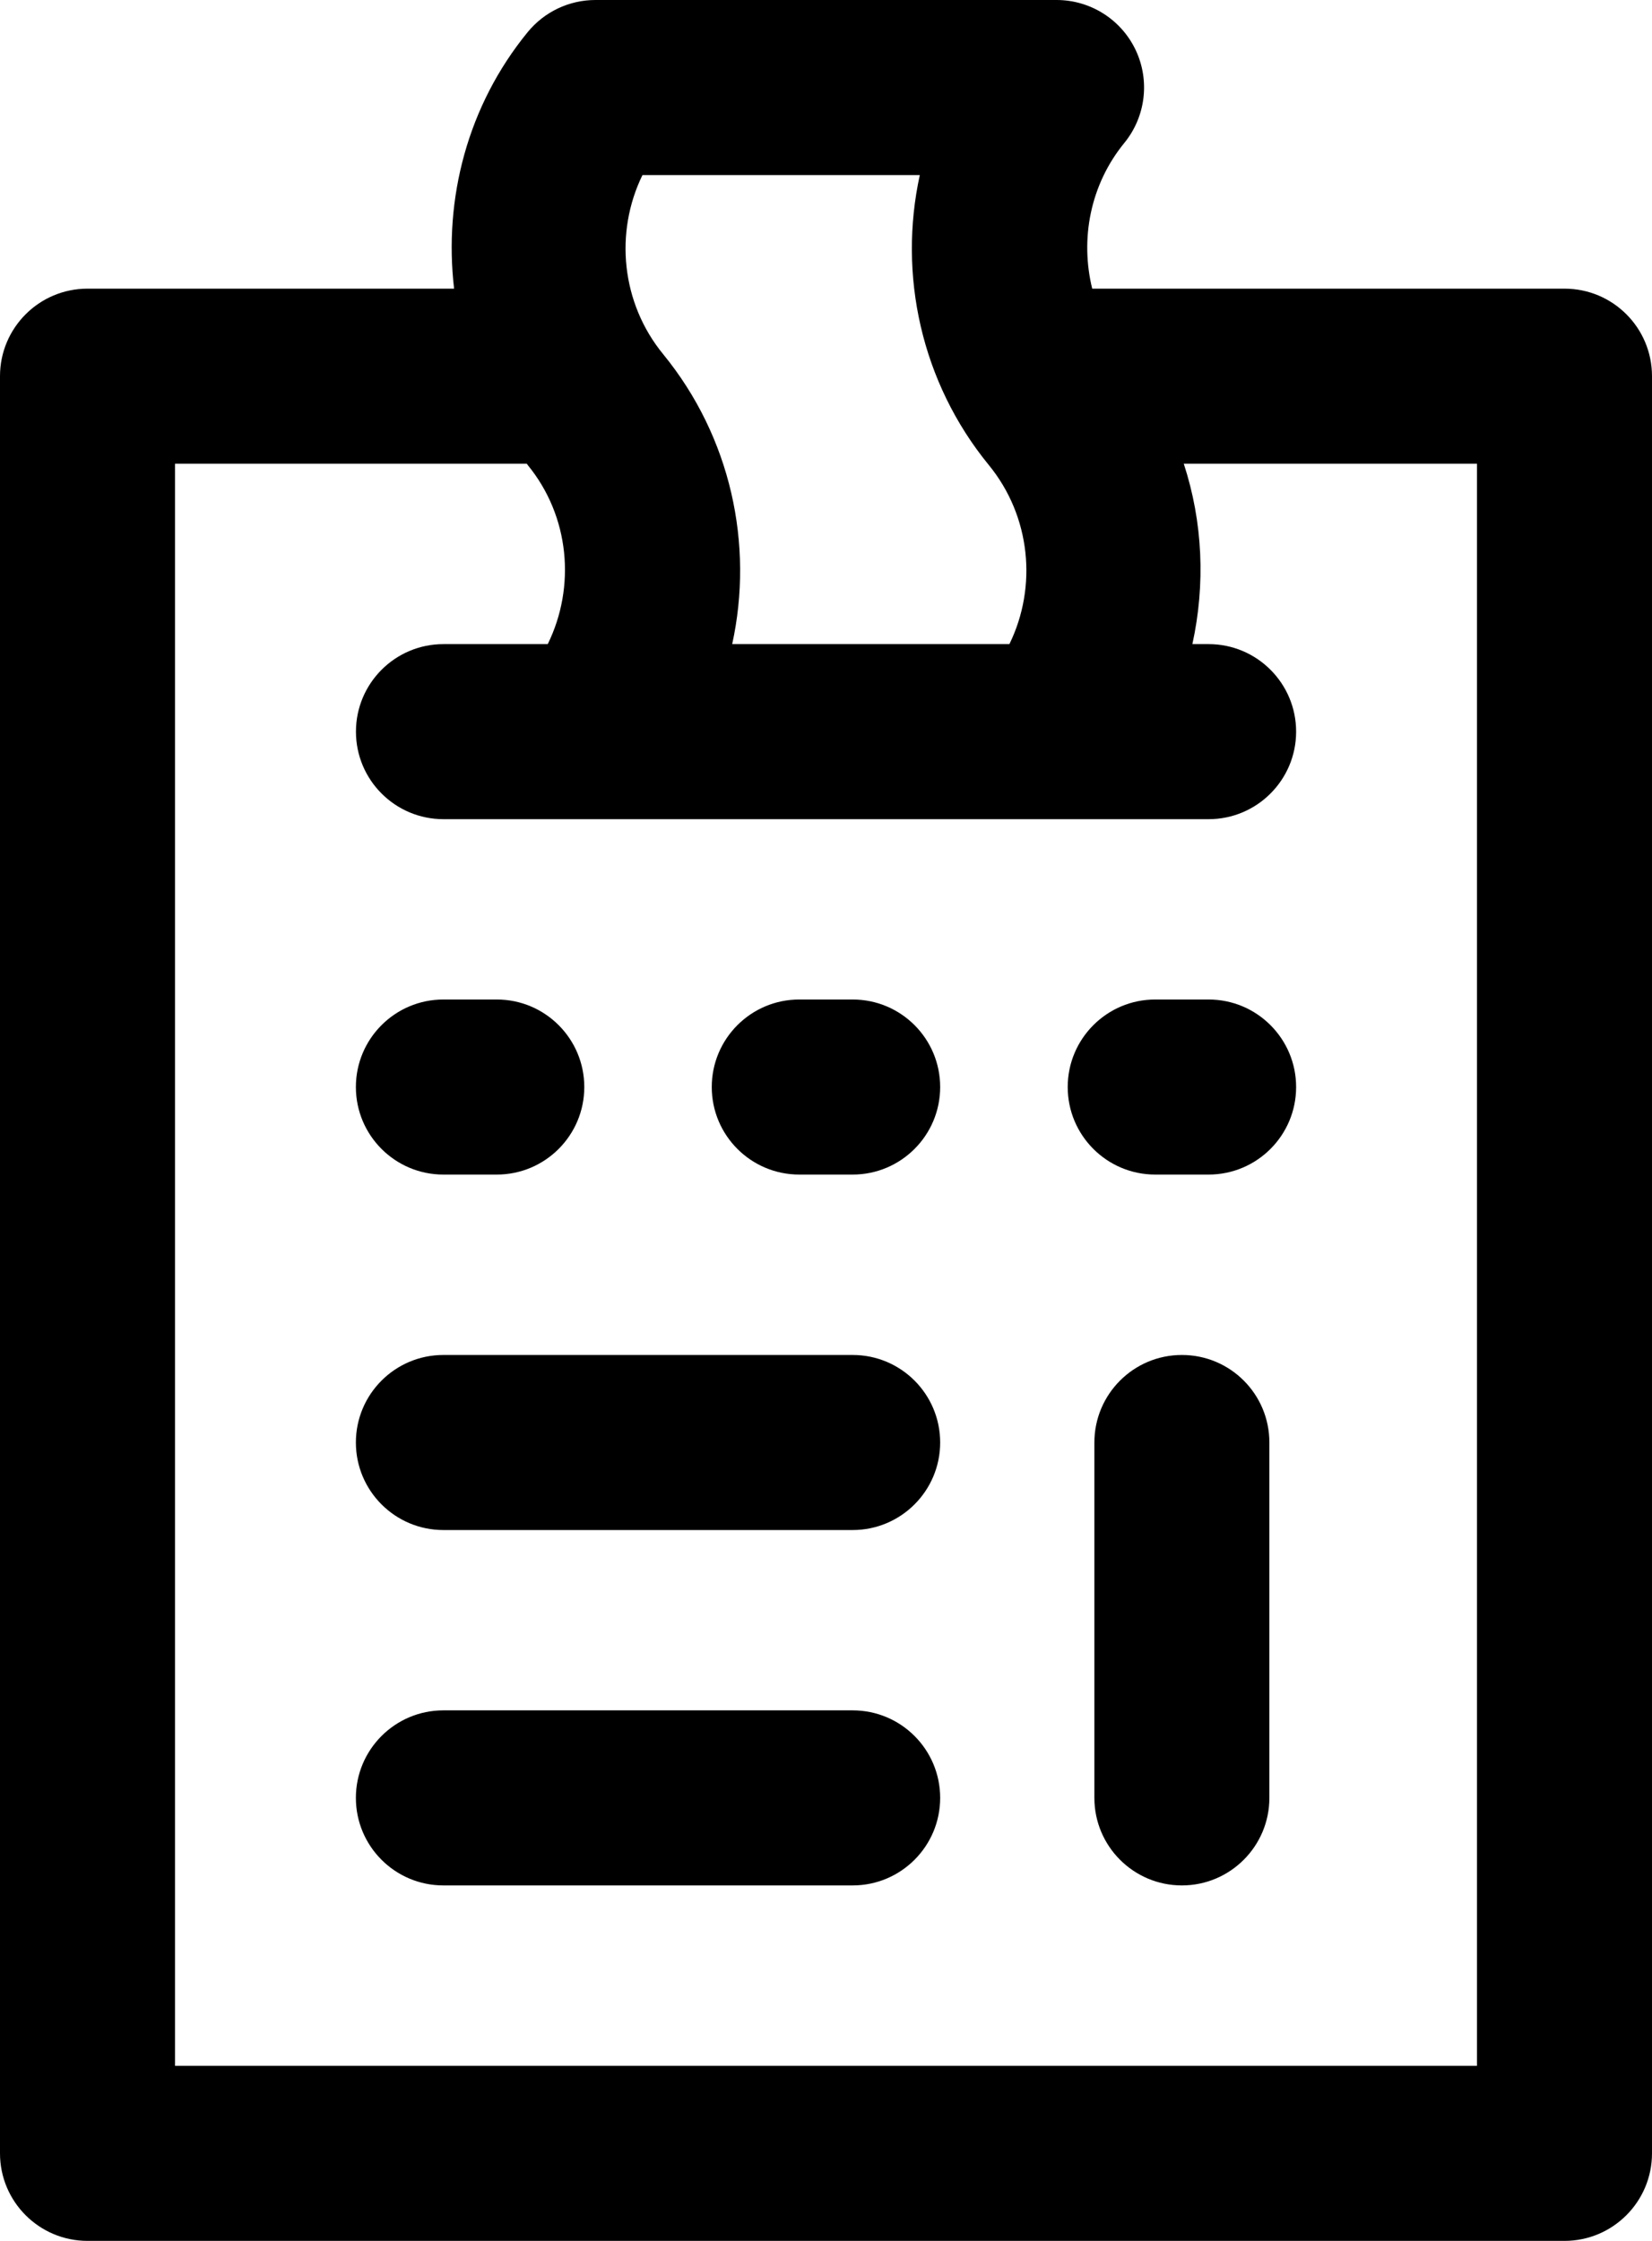 <?xml version="1.0" encoding="UTF-8" standalone="no"?>
<svg
   xmlns:dc="http://purl.org/dc/elements/1.1/"
   xmlns:cc="http://creativecommons.org/ns#"
   xmlns:rdf="http://www.w3.org/1999/02/22-rdf-syntax-ns#"
   xmlns:svg="http://www.w3.org/2000/svg"
   xmlns="http://www.w3.org/2000/svg"
   height="16"
   width="11.8"
   id="svg2"
   xml:space="preserve"
   viewBox="0 0 11.8 16"
   y="0px"
   x="0px"
   version="1.1"><defs
     id="defs26" /><g
     style="fill:#000000"
     transform="matrix(0.5,0,0,0.5,-19.1,-17)"
     id="g4"><path
       style="fill:#000000"
       id="path6"
       d="m 50.381,53.349 -5.084,0 -0.415,0 -0.348,0 c -0.69,0 -1.25,0.56 -1.25,1.25 0,0.69 0.56,1.25 1.25,1.25 l 0.348,0 0.415,0 5.084,0 c 0.69,0 1.25,-0.56 1.25,-1.25 0,-0.69 -0.559,-1.25 -1.25,-1.25 z" /><path
       style="fill:#000000"
       id="path8"
       d="m 44.534,50.773 0.763,0 c 0.69,0 1.25,-0.56 1.25,-1.25 0,-0.69 -0.56,-1.25 -1.25,-1.25 l -0.763,0 c -0.69,0 -1.25,0.56 -1.25,1.25 0,0.69 0.56,1.25 1.25,1.25 z" /><path
       style="fill:#000000"
       id="path10"
       d="m 50.381,48.273 -0.763,0 c -0.69,0 -1.25,0.56 -1.25,1.25 0,0.69 0.56,1.25 1.25,1.25 l 0.763,0 c 0.69,0 1.25,-0.56 1.25,-1.25 0,-0.69 -0.559,-1.25 -1.25,-1.25 z" /><path
       style="fill:#000000"
       id="path12"
       d="m 55.466,48.273 -0.763,0 c -0.69,0 -1.25,0.56 -1.25,1.25 0,0.69 0.56,1.25 1.25,1.25 l 0.763,0 c 0.69,0 1.25,-0.56 1.25,-1.25 0,-0.69 -0.56,-1.25 -1.25,-1.25 z" /><path
       style="fill:#000000"
       id="path14"
       d="m 50.381,58.424 -5.084,0 -0.763,0 c -0.69,0 -1.25,0.56 -1.25,1.25 0,0.69 0.56,1.25 1.25,1.25 l 0.763,0 5.084,0 c 0.69,0 1.25,-0.56 1.25,-1.25 0,-0.69 -0.559,-1.25 -1.25,-1.25 z" /><path
       style="fill:#000000"
       id="path16"
       d="m 55.084,53.349 c -0.69,0 -1.25,0.56 -1.25,1.25 l 0,5.075 c 0,0.69 0.56,1.25 1.25,1.25 0.69,0 1.25,-0.56 1.25,-1.25 l 0,-5.075 c 0,-0.691 -0.559,-1.25 -1.25,-1.25 z" /><path
       style="fill:#000000"
       id="path18"
       d="m 60.55,38.122 -6.747,0 c -0.175,-0.711 -0.028,-1.485 0.458,-2.08 0.306,-0.374 0.369,-0.891 0.163,-1.327 C 54.217,34.278 53.777,34 53.294,34 l -6.588,0 c -0.375,0 -0.729,0.168 -0.967,0.458 -0.861,1.052 -1.202,2.381 -1.052,3.664 l -5.237,0 c -0.69,0 -1.25,0.56 -1.25,1.25 l 0,25.378 c 0,0.69 0.56,1.25 1.25,1.25 l 21.1,0 c 0.69,0 1.25,-0.56 1.25,-1.25 l 0,-25.378 c 0,-0.691 -0.559,-1.25 -1.25,-1.25 z M 47.378,36.5 l 3.962,0 c -0.311,1.422 0.018,2.958 0.986,4.141 0.598,0.73 0.696,1.736 0.294,2.557 l -3.96,0 C 48.971,41.776 48.641,40.24 47.673,39.057 47.075,38.327 46.977,37.321 47.378,36.5 Z m 11.922,27 -18.6,0 0,-22.878 5.026,0 c 0.005,0.006 0.008,0.013 0.013,0.019 0.599,0.731 0.689,1.736 0.286,2.557 l -1.49,0 c -0.69,0 -1.25,0.56 -1.25,1.25 0,0.69 0.56,1.25 1.25,1.25 l 2.171,0 6.588,0 2.172,0 c 0.69,0 1.25,-0.56 1.25,-1.25 0,-0.69 -0.56,-1.25 -1.25,-1.25 l -0.232,0 c 0.187,-0.853 0.15,-1.742 -0.123,-2.576 l 4.189,0 0,22.878 z" /></g></svg>